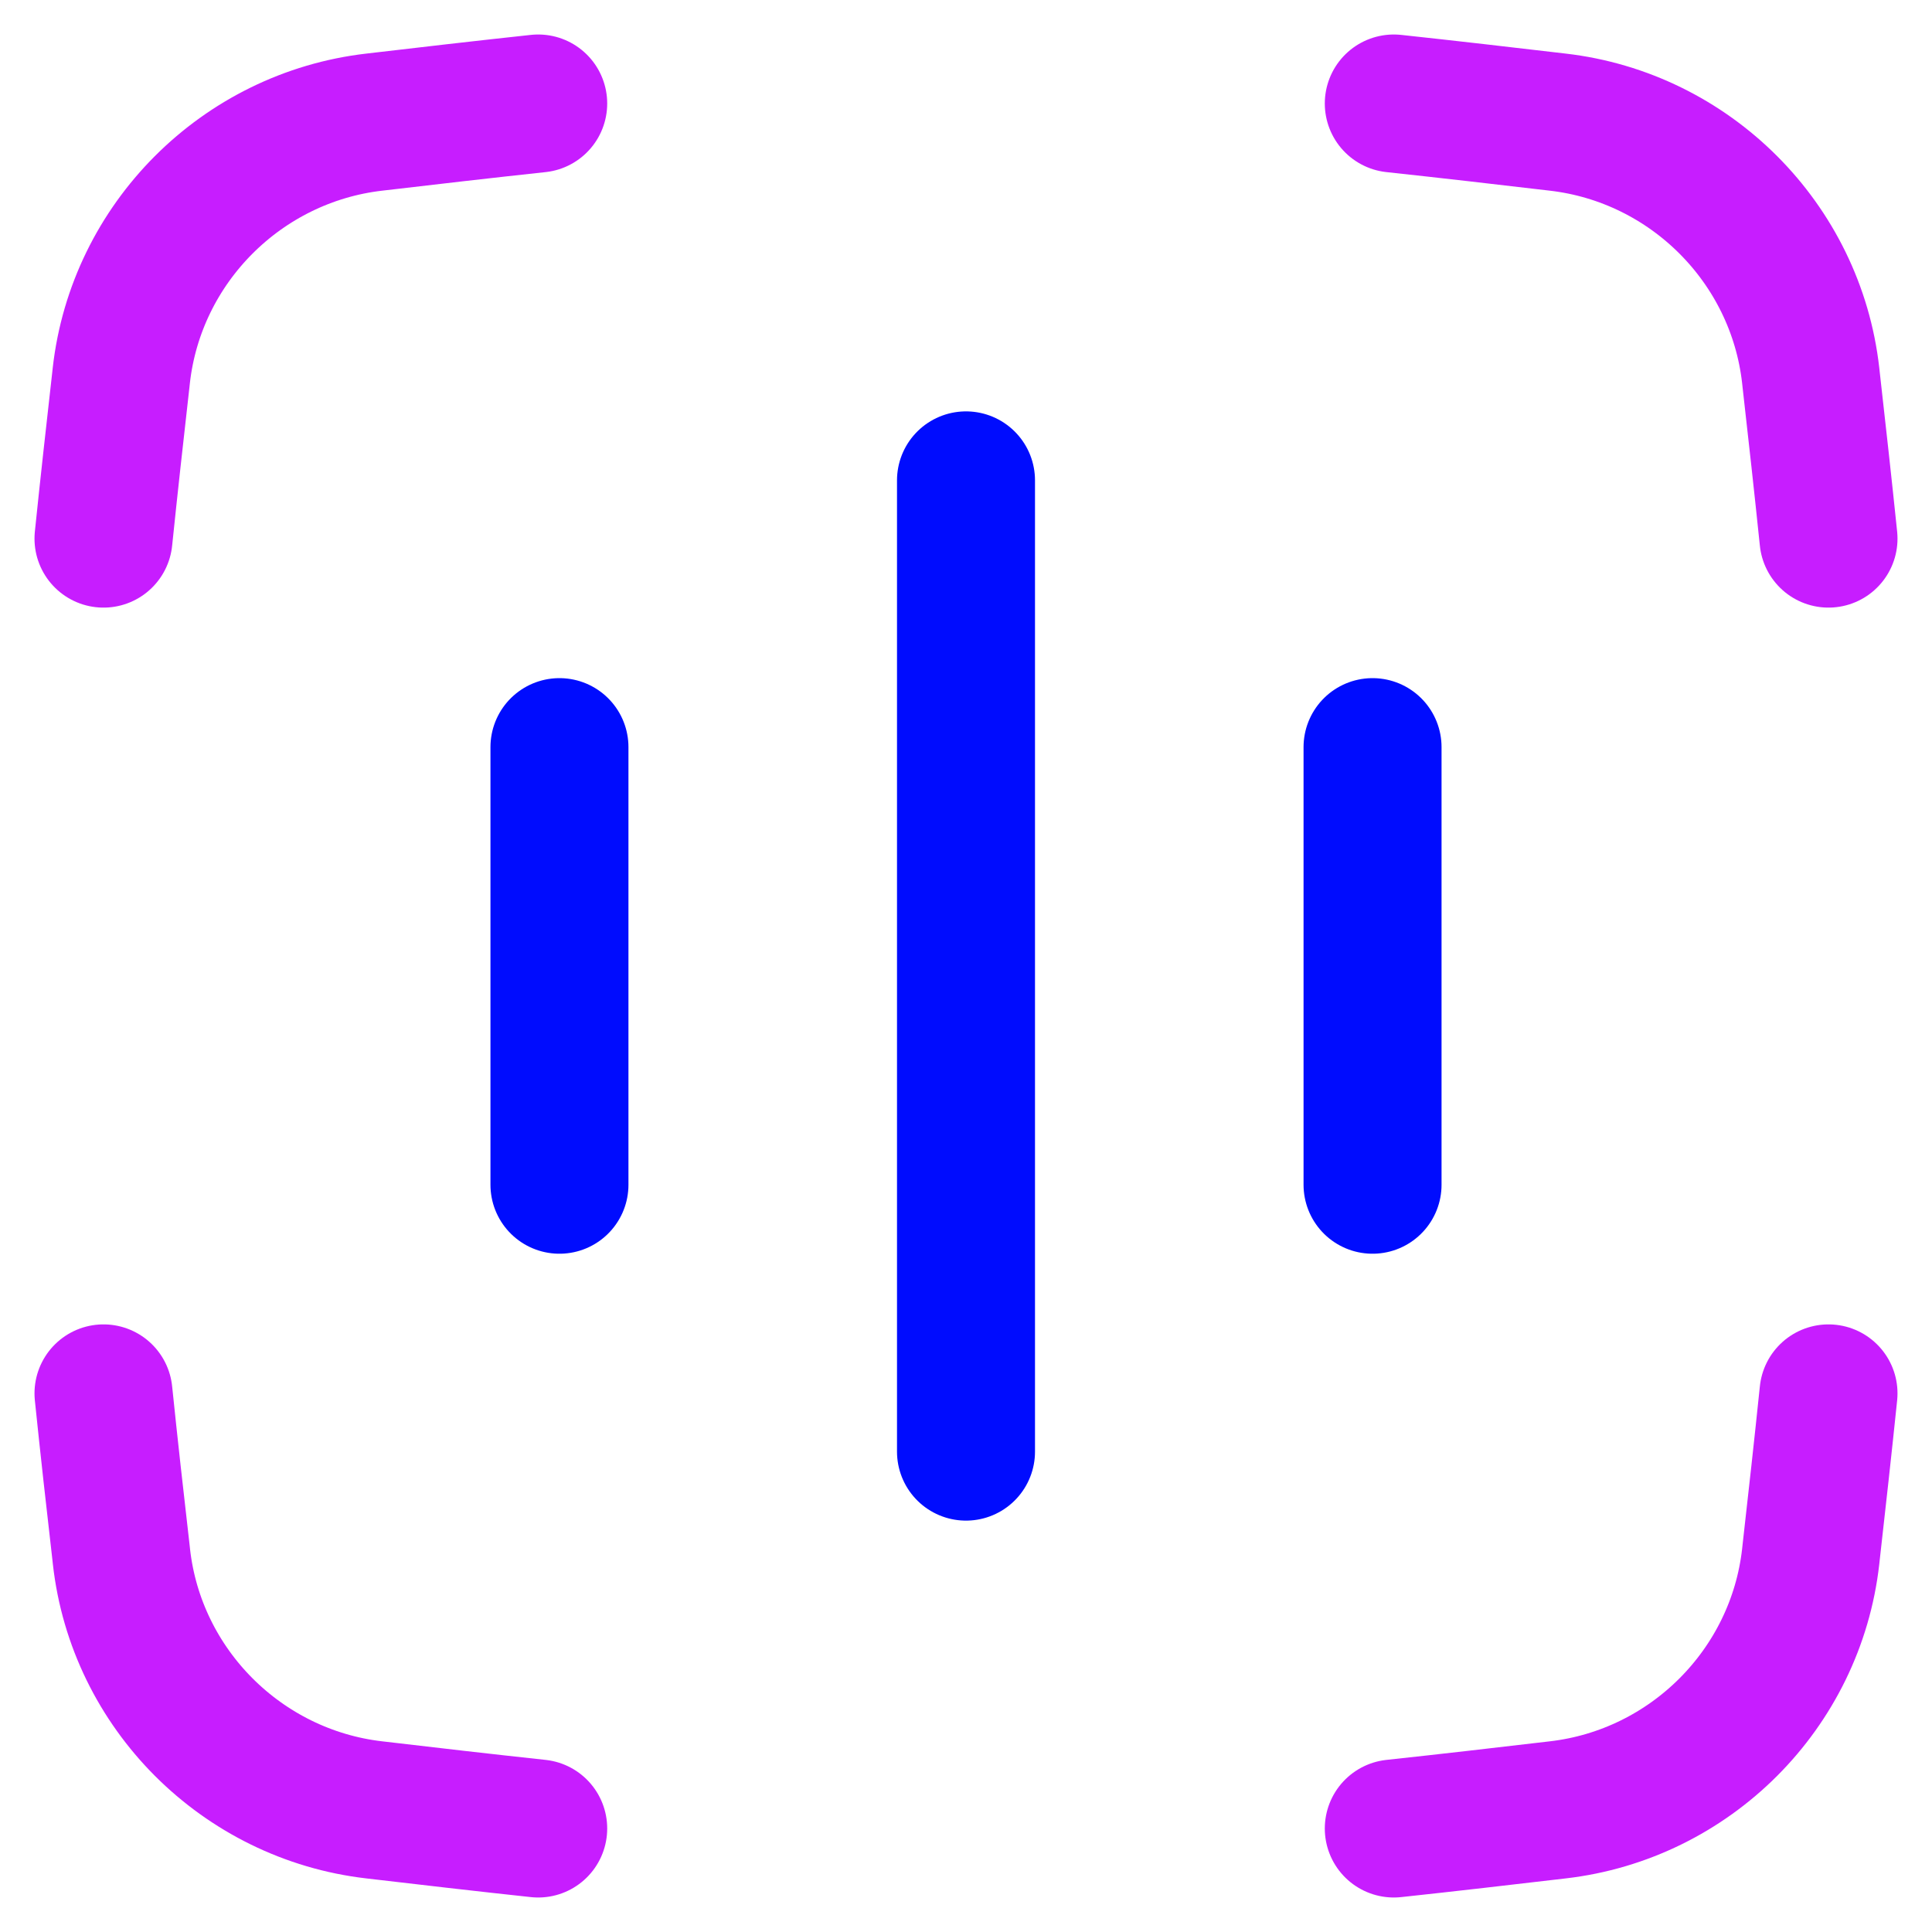 <svg xmlns="http://www.w3.org/2000/svg" fill="none" viewBox="0 0 14 14" id="Voice-Scan-2--Streamline-Flex-Neon">
  <desc>
    Voice Scan 2 Streamline Icon: https://streamlinehq.com
  </desc>
  <g id="voice-scan-2--identification-secure-id-soundwave-sound-voice-brackets-security">
    <path id="Vector" stroke="#000cfe" stroke-linecap="round" stroke-linejoin="round" d="M7 3.481v7.038" stroke-width="1"></path>
    <path id="Vector_2" stroke="#000cfe" stroke-linecap="round" stroke-linejoin="round" d="M4.054 5.414v3.171" stroke-width="1"></path>
    <path id="Vector_3" stroke="#000cfe" stroke-linecap="round" stroke-linejoin="round" d="M9.946 5.414v3.171" stroke-width="1"></path>
    <path id="Vector_4" stroke="#c71dff" stroke-linecap="round" stroke-linejoin="round" d="M10.1 0.75c0.4 0.043 0.796 0.089 1.188 0.135 0.96 0.111 1.725 0.876 1.833 1.836l0.003 0.028c0.043 0.381 0.086 0.766 0.126 1.154M10.1 13.25c0.4 -0.043 0.796 -0.089 1.188 -0.135 0.96 -0.111 1.725 -0.876 1.833 -1.836l0.003 -0.028c0.043 -0.381 0.086 -0.766 0.126 -1.154M3.9 0.75c-0.4 0.043 -0.796 0.089 -1.188 0.135C1.752 0.996 0.987 1.761 0.879 2.721l-0.003 0.028C0.833 3.13 0.79 3.515 0.75 3.903M3.9 13.25c-0.4 -0.043 -0.796 -0.089 -1.188 -0.135 -0.959 -0.111 -1.725 -0.876 -1.832 -1.836l-0.003 -0.028C0.833 10.87 0.79 10.485 0.75 10.097" stroke-width="1"></path>
  </g>
</svg>